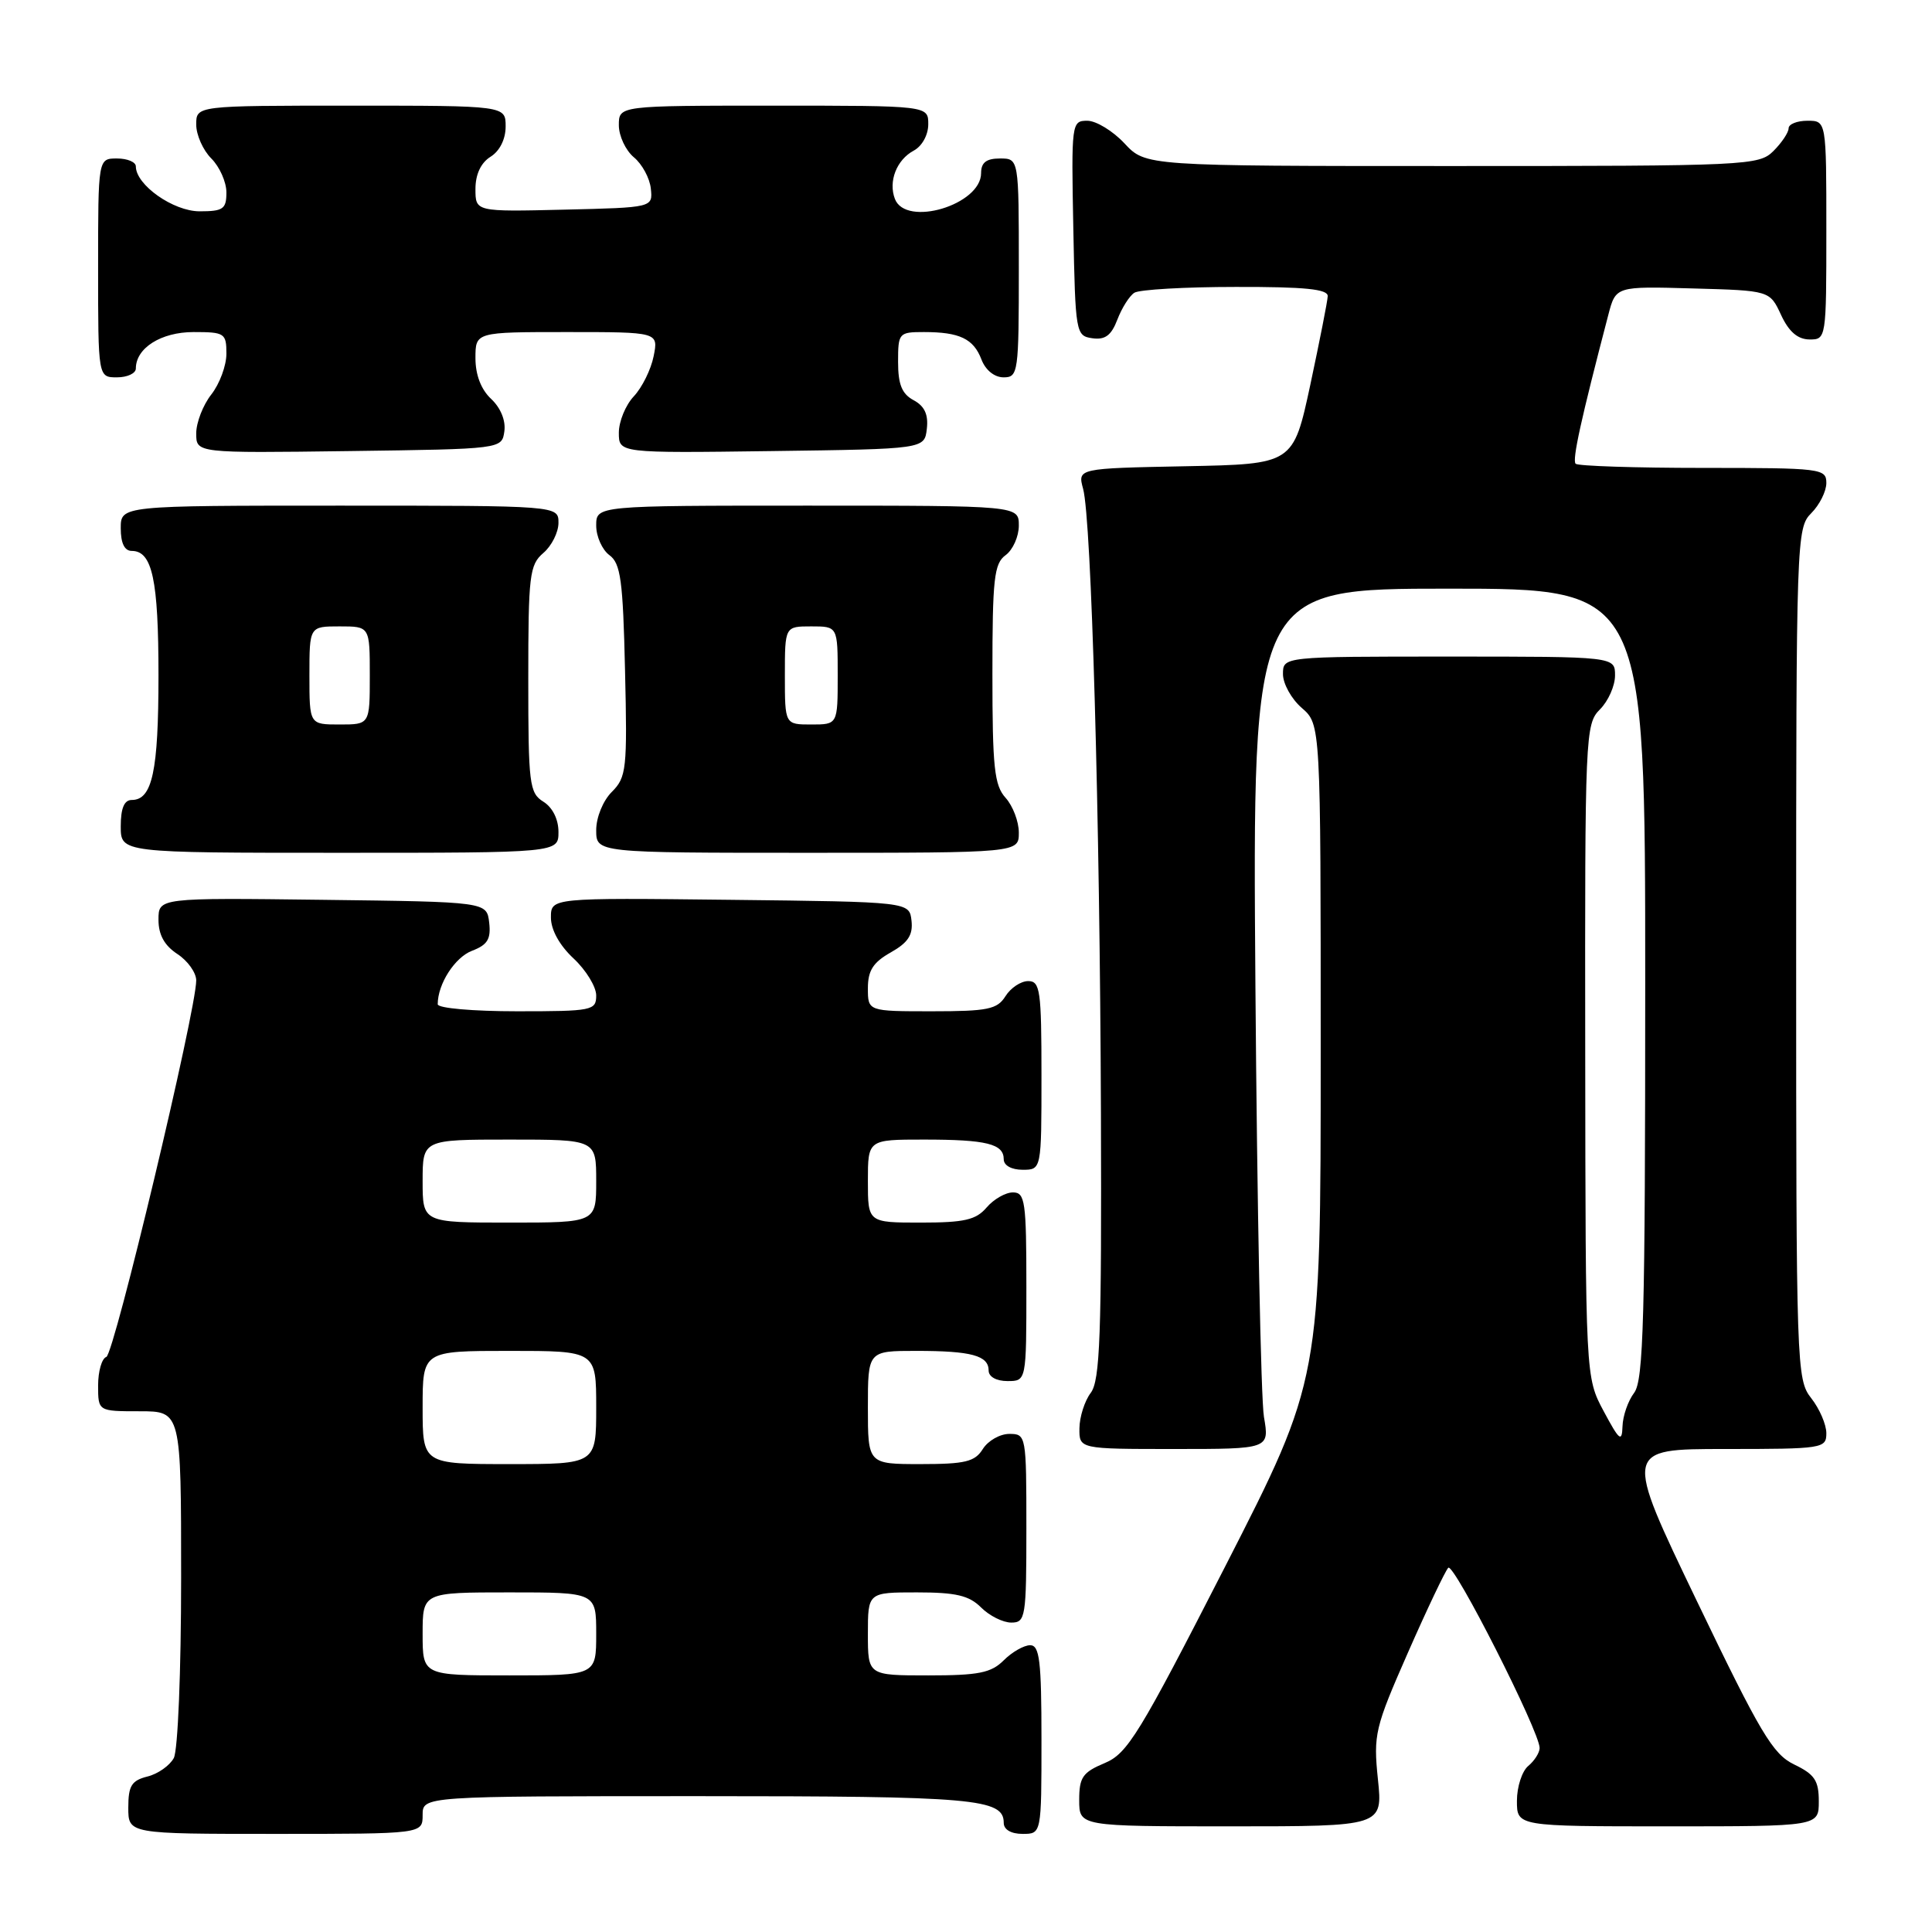 <?xml version="1.0" encoding="UTF-8" standalone="no"?>
<!DOCTYPE svg PUBLIC "-//W3C//DTD SVG 1.1//EN" "http://www.w3.org/Graphics/SVG/1.1/DTD/svg11.dtd" >
<svg xmlns="http://www.w3.org/2000/svg" xmlns:xlink="http://www.w3.org/1999/xlink" version="1.1" viewBox="0 0 256 256">
 <g >
 <path fill="currentColor"
d=" M 56.00 240.50 C 56.00 238.00 56.00 238.00 92.57 238.00 C 129.19 238.00 133.00 238.33 133.00 241.54 C 133.00 242.43 133.97 243.00 135.50 243.00 C 138.00 243.00 138.00 243.00 138.00 230.50 C 138.00 220.06 137.75 218.00 136.50 218.00 C 135.68 218.00 134.10 218.90 133.00 220.00 C 131.33 221.67 129.67 222.00 123.00 222.00 C 115.00 222.00 115.00 222.00 115.00 216.50 C 115.00 211.00 115.00 211.00 121.50 211.00 C 126.67 211.00 128.41 211.41 130.00 213.00 C 131.10 214.10 132.90 215.00 134.00 215.00 C 135.89 215.00 136.00 214.33 136.00 202.50 C 136.00 190.19 135.97 190.00 133.74 190.00 C 132.50 190.00 130.92 190.90 130.23 192.00 C 129.18 193.69 127.90 194.00 121.99 194.00 C 115.00 194.00 115.00 194.00 115.00 186.50 C 115.00 179.00 115.00 179.00 121.42 179.00 C 128.73 179.00 131.00 179.62 131.00 181.61 C 131.00 182.43 132.03 183.00 133.50 183.00 C 136.00 183.00 136.00 183.00 136.00 170.50 C 136.00 159.19 135.83 158.00 134.22 158.00 C 133.24 158.00 131.67 158.90 130.73 160.00 C 129.32 161.65 127.78 162.00 122.01 162.00 C 115.00 162.00 115.00 162.00 115.00 156.50 C 115.00 151.00 115.00 151.00 122.42 151.00 C 130.71 151.00 133.00 151.56 133.00 153.61 C 133.00 154.43 134.03 155.00 135.50 155.00 C 138.00 155.00 138.00 155.00 138.00 142.50 C 138.00 131.24 137.83 130.00 136.24 130.00 C 135.27 130.00 133.92 130.90 133.23 132.00 C 132.14 133.74 130.90 134.00 123.49 134.00 C 115.00 134.00 115.00 134.00 115.00 130.95 C 115.00 128.60 115.69 127.52 118.03 126.20 C 120.32 124.91 120.99 123.89 120.78 122.00 C 120.50 119.50 120.50 119.50 96.75 119.23 C 73.00 118.96 73.00 118.96 73.00 121.58 C 73.00 123.20 74.14 125.27 76.00 127.00 C 77.65 128.54 79.00 130.75 79.00 131.90 C 79.00 133.90 78.50 134.00 68.50 134.00 C 62.65 134.00 58.00 133.59 58.00 133.07 C 58.00 130.38 60.27 126.85 62.55 125.98 C 64.60 125.20 65.07 124.43 64.82 122.25 C 64.50 119.50 64.50 119.50 42.75 119.23 C 21.00 118.96 21.00 118.96 21.00 121.87 C 21.00 123.86 21.78 125.28 23.50 126.41 C 24.88 127.31 26.00 128.89 26.00 129.91 C 26.00 133.88 15.12 179.46 14.09 179.80 C 13.49 180.00 13.00 181.70 13.00 183.58 C 13.00 187.00 13.00 187.00 18.50 187.00 C 24.00 187.00 24.00 187.00 24.00 209.07 C 24.00 221.47 23.57 231.93 23.03 232.95 C 22.49 233.95 20.92 235.06 19.53 235.40 C 17.43 235.93 17.00 236.63 17.00 239.52 C 17.00 243.00 17.00 243.00 36.50 243.00 C 56.00 243.00 56.00 243.00 56.00 240.50 Z  M 182.58 235.75 C 181.97 229.83 182.18 228.94 186.55 219.00 C 189.09 213.22 191.50 208.16 191.90 207.74 C 192.62 206.98 204.03 229.48 204.01 231.63 C 204.00 232.25 203.32 233.32 202.50 234.00 C 201.68 234.68 201.00 236.76 201.00 238.62 C 201.00 242.00 201.00 242.00 221.00 242.00 C 241.00 242.00 241.00 242.00 241.00 238.69 C 241.00 235.93 240.45 235.11 237.75 233.81 C 234.91 232.44 233.29 229.73 224.83 212.12 C 215.16 192.00 215.16 192.00 228.58 192.00 C 241.53 192.00 242.00 191.93 242.00 189.91 C 242.00 188.76 241.10 186.67 240.00 185.27 C 238.05 182.80 238.00 181.22 238.00 126.37 C 238.00 71.33 238.05 69.95 240.00 68.00 C 241.10 66.90 242.00 65.10 242.00 64.00 C 242.00 62.08 241.33 62.00 225.67 62.00 C 216.68 62.00 209.09 61.75 208.78 61.45 C 208.30 60.97 209.48 55.60 213.11 41.72 C 214.10 37.93 214.10 37.93 224.30 38.22 C 234.50 38.50 234.50 38.50 236.00 41.73 C 237.03 43.95 238.20 44.96 239.75 44.98 C 241.98 45.00 242.00 44.88 242.00 30.50 C 242.00 16.00 242.00 16.00 239.50 16.00 C 238.12 16.00 237.00 16.45 237.00 17.00 C 237.00 17.55 236.10 18.90 235.00 20.00 C 233.07 21.93 231.67 22.00 192.40 22.00 C 151.80 22.00 151.80 22.00 149.00 19.00 C 147.46 17.35 145.24 16.00 144.07 16.00 C 141.99 16.00 141.95 16.30 142.22 30.25 C 142.49 44.17 142.55 44.51 144.75 44.82 C 146.44 45.06 147.26 44.44 148.06 42.34 C 148.65 40.80 149.66 39.20 150.31 38.79 C 150.97 38.37 157.01 38.02 163.75 38.02 C 172.93 38.00 175.98 38.31 175.93 39.25 C 175.90 39.94 174.85 45.22 173.62 51.00 C 171.36 61.50 171.36 61.50 157.07 61.78 C 142.78 62.06 142.78 62.06 143.52 64.78 C 144.62 68.85 145.74 108.01 145.88 147.56 C 145.98 176.97 145.76 182.93 144.53 184.56 C 143.72 185.63 143.05 187.74 143.03 189.25 C 143.00 192.00 143.00 192.00 155.61 192.00 C 168.21 192.00 168.21 192.00 167.48 187.75 C 167.08 185.41 166.57 159.76 166.35 130.75 C 165.95 78.00 165.95 78.00 191.97 78.00 C 218.00 78.00 218.00 78.00 218.00 130.31 C 218.00 174.75 217.78 182.91 216.53 184.56 C 215.72 185.63 215.03 187.62 214.99 189.00 C 214.92 191.16 214.58 190.89 212.50 187.00 C 210.09 182.50 210.09 182.50 210.05 139.25 C 210.00 97.30 210.06 95.94 212.00 94.00 C 213.10 92.90 214.00 90.88 214.00 89.50 C 214.00 87.00 214.00 87.00 192.00 87.00 C 170.00 87.00 170.00 87.00 170.00 89.32 C 170.00 90.60 171.12 92.62 172.50 93.81 C 175.00 95.99 175.00 95.99 175.00 139.39 C 175.00 182.80 175.00 182.80 162.37 207.51 C 150.94 229.84 149.41 232.35 146.37 233.62 C 143.46 234.84 143.00 235.50 143.00 238.51 C 143.00 242.00 143.00 242.00 163.12 242.00 C 183.23 242.00 183.23 242.00 182.58 235.75 Z  M 74.00 110.24 C 74.00 108.56 73.22 106.99 72.00 106.23 C 70.14 105.07 70.00 103.90 70.00 89.98 C 70.00 76.22 70.16 74.84 72.00 73.27 C 73.10 72.33 74.00 70.53 74.00 69.28 C 74.00 67.00 74.00 67.00 45.00 67.00 C 16.00 67.00 16.00 67.00 16.00 70.00 C 16.00 71.97 16.50 73.00 17.46 73.00 C 20.18 73.00 21.00 76.82 21.00 89.50 C 21.00 102.18 20.18 106.00 17.46 106.00 C 16.46 106.00 16.00 107.09 16.00 109.50 C 16.00 113.00 16.00 113.00 45.00 113.00 C 74.00 113.00 74.00 113.00 74.00 110.24 Z  M 135.00 110.33 C 135.00 108.86 134.21 106.79 133.25 105.72 C 131.75 104.07 131.50 101.69 131.50 89.31 C 131.50 76.68 131.72 74.67 133.25 73.56 C 134.21 72.86 135.00 71.09 135.00 69.64 C 135.00 67.00 135.00 67.00 107.00 67.00 C 79.00 67.00 79.00 67.00 79.00 69.64 C 79.00 71.09 79.79 72.85 80.75 73.56 C 82.24 74.65 82.55 76.89 82.82 88.84 C 83.13 101.92 83.01 102.99 81.07 104.93 C 79.90 106.10 79.00 108.30 79.00 110.00 C 79.00 113.00 79.00 113.00 107.00 113.00 C 135.00 113.00 135.00 113.00 135.00 110.33 Z  M 66.83 57.15 C 67.03 55.73 66.34 54.04 65.08 52.86 C 63.75 51.62 63.00 49.68 63.00 47.46 C 63.00 44.00 63.00 44.00 75.12 44.00 C 87.25 44.00 87.25 44.00 86.61 47.20 C 86.26 48.96 85.08 51.35 83.98 52.52 C 82.89 53.68 82.00 55.85 82.00 57.34 C 82.00 60.04 82.00 60.04 102.25 59.77 C 122.50 59.50 122.50 59.50 122.81 56.82 C 123.03 54.93 122.51 53.81 121.06 53.03 C 119.51 52.20 119.00 50.94 119.00 47.96 C 119.00 44.12 119.10 44.00 122.42 44.00 C 127.15 44.00 129.00 44.88 130.05 47.64 C 130.59 49.05 131.77 50.00 132.98 50.00 C 134.92 50.00 135.00 49.39 135.00 35.50 C 135.00 21.00 135.00 21.00 132.50 21.00 C 130.69 21.00 130.00 21.54 130.00 22.94 C 130.00 27.15 120.03 30.13 118.58 26.36 C 117.69 24.04 118.80 21.18 121.07 19.96 C 122.18 19.37 123.00 17.88 123.00 16.46 C 123.00 14.00 123.00 14.00 102.50 14.00 C 82.00 14.00 82.00 14.00 82.00 16.59 C 82.00 18.01 82.90 19.93 83.99 20.84 C 85.09 21.75 86.10 23.62 86.24 25.00 C 86.50 27.50 86.50 27.50 74.75 27.78 C 63.00 28.06 63.00 28.06 63.00 25.04 C 63.00 23.10 63.72 21.57 65.00 20.77 C 66.22 20.01 67.00 18.44 67.00 16.76 C 67.00 14.00 67.00 14.00 46.50 14.00 C 26.00 14.00 26.00 14.00 26.00 16.50 C 26.00 17.88 26.90 19.90 28.00 21.00 C 29.10 22.10 30.00 24.12 30.00 25.50 C 30.00 27.70 29.57 28.00 26.45 28.00 C 22.96 28.00 18.00 24.50 18.00 22.05 C 18.00 21.47 16.88 21.00 15.50 21.00 C 13.00 21.00 13.00 21.00 13.00 35.50 C 13.00 50.00 13.00 50.00 15.50 50.00 C 16.88 50.00 18.00 49.47 18.00 48.83 C 18.00 46.11 21.35 44.00 25.65 44.00 C 29.77 44.00 30.00 44.15 30.00 46.87 C 30.00 48.44 29.10 50.87 28.00 52.27 C 26.90 53.67 26.00 55.99 26.00 57.43 C 26.00 60.04 26.00 60.04 46.25 59.77 C 66.50 59.50 66.50 59.50 66.83 57.15 Z  M 56.00 216.50 C 56.00 211.00 56.00 211.00 67.50 211.00 C 79.00 211.00 79.00 211.00 79.00 216.50 C 79.00 222.00 79.00 222.00 67.50 222.00 C 56.00 222.00 56.00 222.00 56.00 216.50 Z  M 56.00 186.50 C 56.00 179.00 56.00 179.00 67.50 179.00 C 79.00 179.00 79.00 179.00 79.00 186.50 C 79.00 194.00 79.00 194.00 67.50 194.00 C 56.00 194.00 56.00 194.00 56.00 186.50 Z  M 56.00 156.50 C 56.00 151.00 56.00 151.00 67.50 151.00 C 79.00 151.00 79.00 151.00 79.00 156.50 C 79.00 162.00 79.00 162.00 67.50 162.00 C 56.00 162.00 56.00 162.00 56.00 156.50 Z  M 41.00 89.50 C 41.00 83.00 41.00 83.00 45.00 83.00 C 49.00 83.00 49.00 83.00 49.00 89.50 C 49.00 96.00 49.00 96.00 45.00 96.00 C 41.00 96.00 41.00 96.00 41.00 89.50 Z  M 104.00 89.50 C 104.00 83.00 104.00 83.00 107.50 83.00 C 111.00 83.00 111.00 83.00 111.00 89.50 C 111.00 96.00 111.00 96.00 107.50 96.00 C 104.00 96.00 104.00 96.00 104.00 89.50 Z "/>
</g>
</svg>